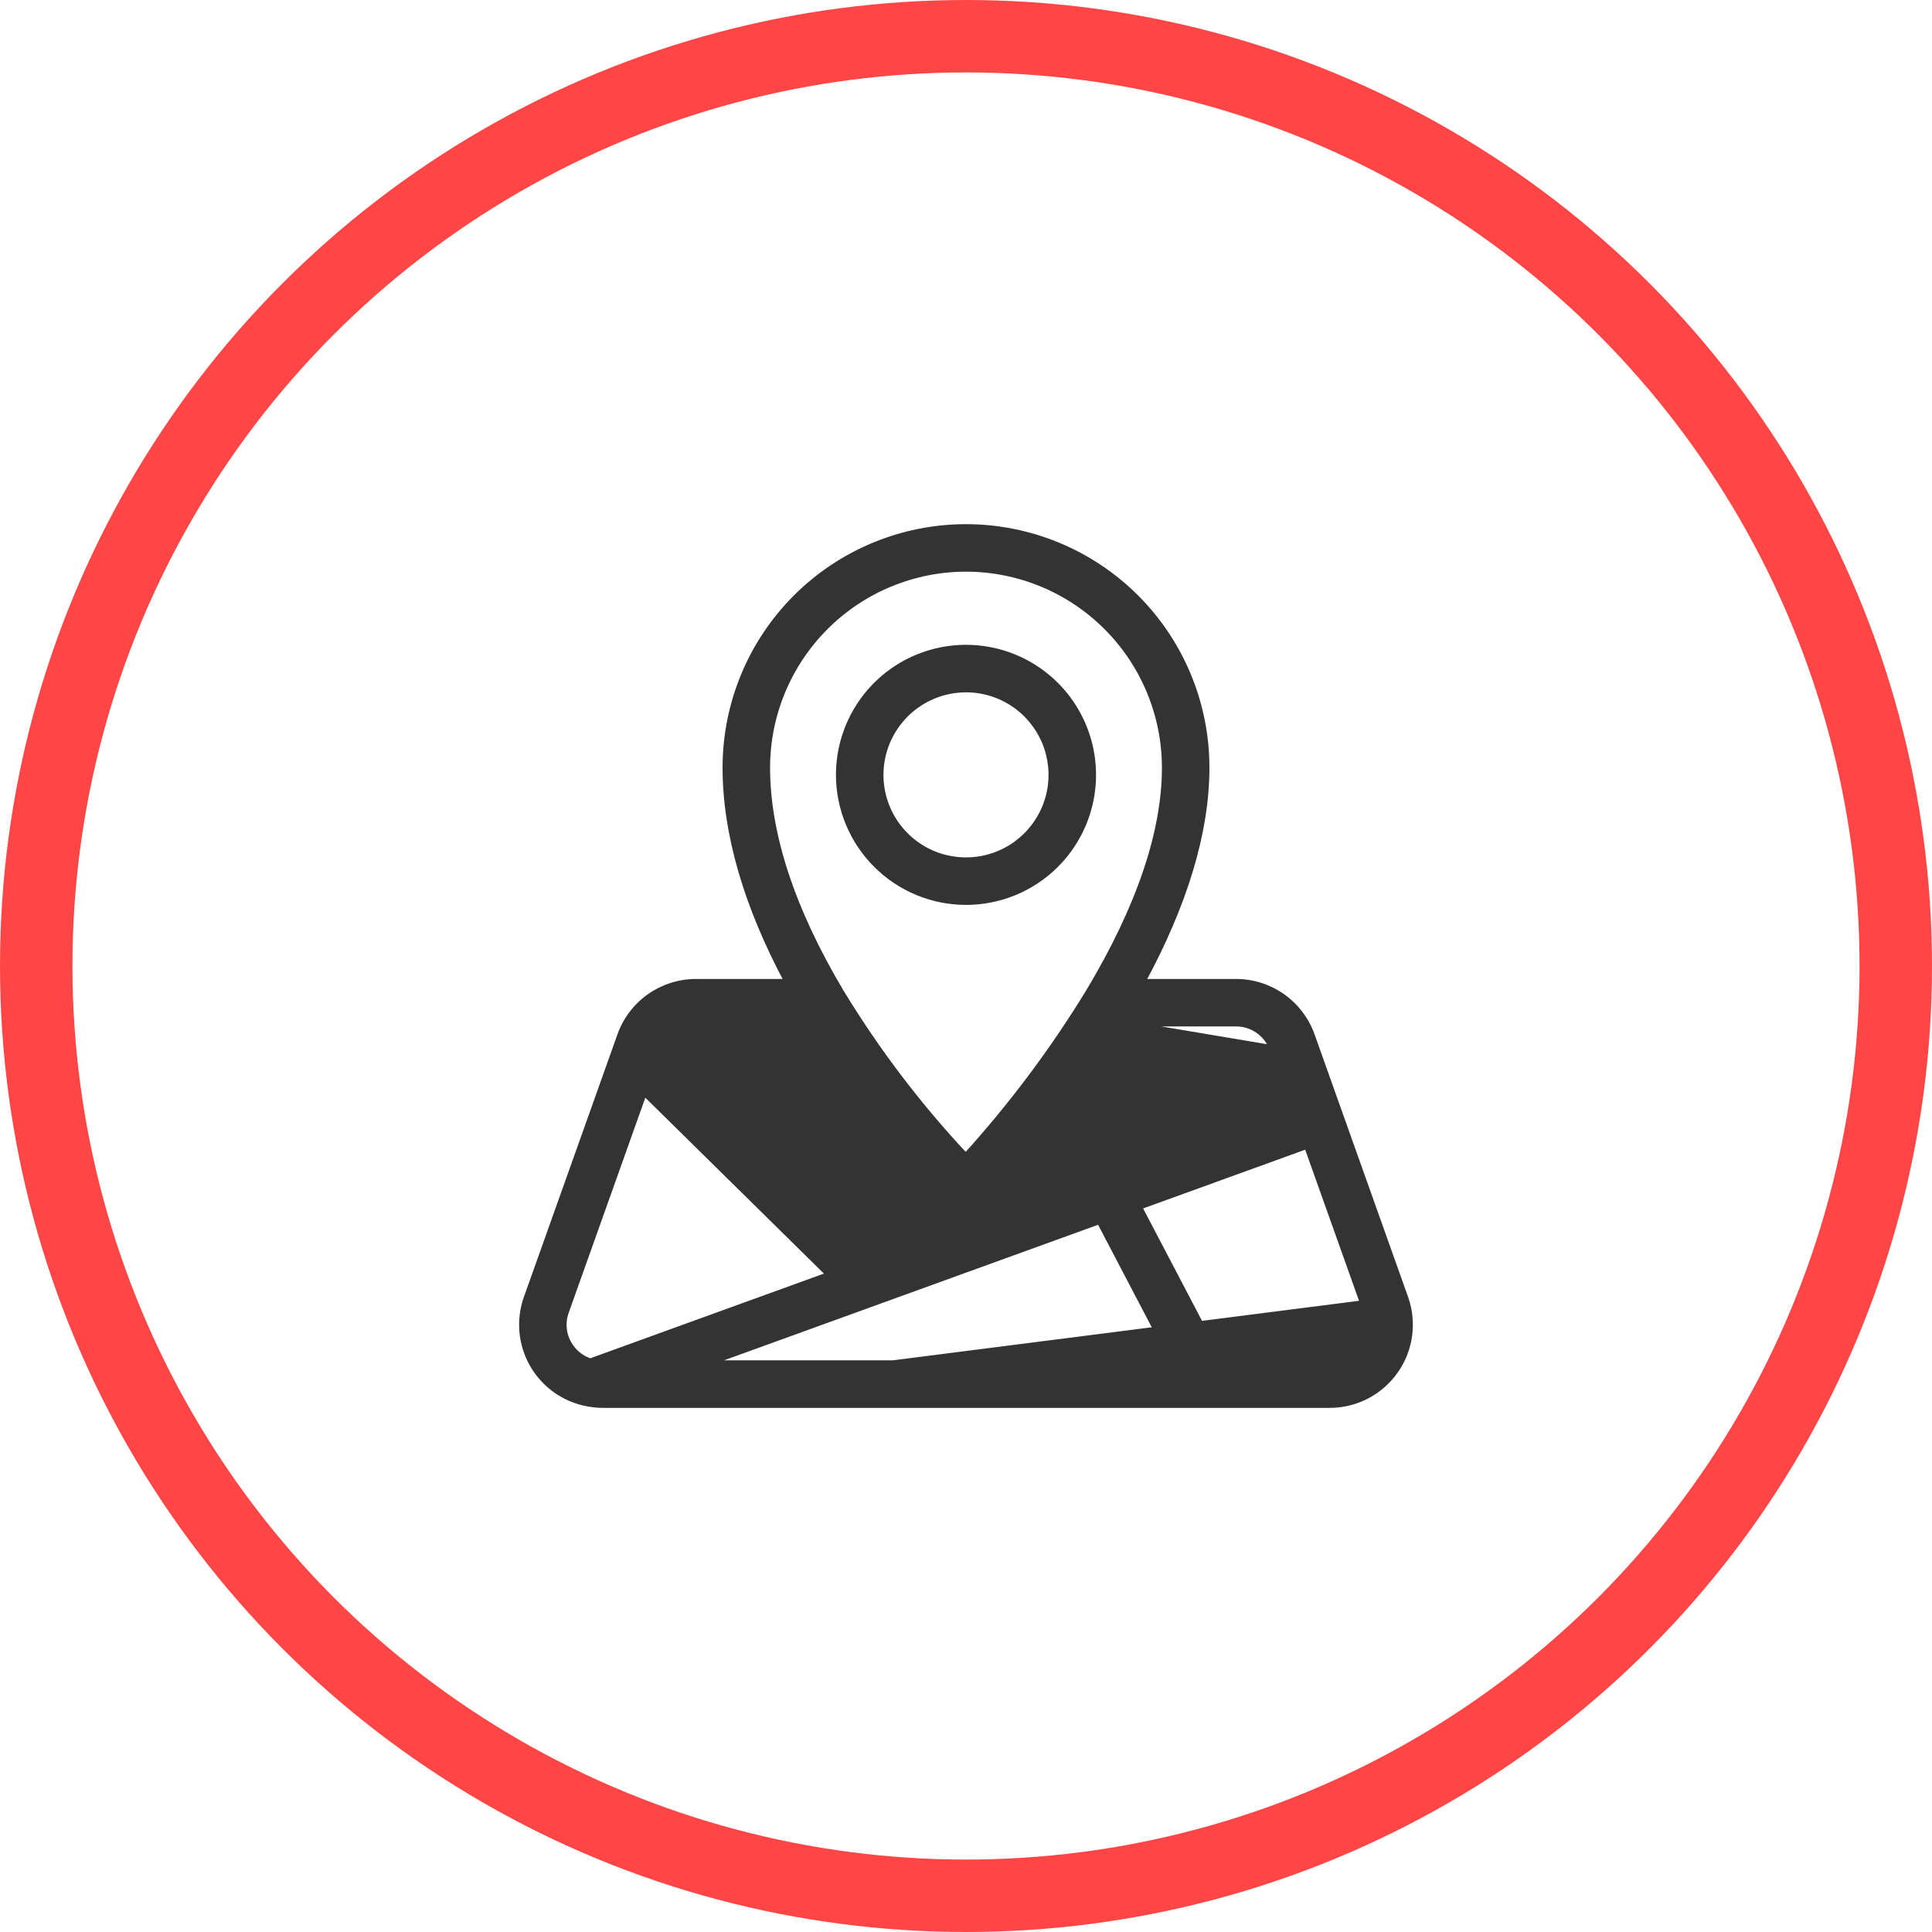 <svg width="80" height="80" viewBox="0 0 80 80" fill="none" xmlns="http://www.w3.org/2000/svg">
<circle cx="40" cy="40" r="38.5" stroke="#FF4646" stroke-width="3"/>
<path d="M40 37.32H40C41.035 37.32 42.047 37.013 42.908 36.438C43.769 35.863 44.44 35.045 44.836 34.089C45.232 33.132 45.336 32.079 45.134 31.064C44.932 30.049 44.433 29.116 43.701 28.384C42.969 27.652 42.036 27.153 41.021 26.951C40.006 26.749 38.953 26.853 37.996 27.249C37.04 27.645 36.222 28.316 35.647 29.177C35.072 30.038 34.765 31.05 34.765 32.085L34.765 32.085C34.767 33.473 35.319 34.804 36.3 35.785C37.281 36.767 38.612 37.319 40 37.32ZM40 28.518C40.706 28.518 41.395 28.727 41.982 29.119C42.569 29.511 43.026 30.069 43.296 30.721C43.566 31.372 43.636 32.09 43.499 32.782C43.361 33.474 43.021 34.109 42.522 34.608C42.023 35.107 41.388 35.447 40.696 35.585C40.004 35.722 39.286 35.652 38.634 35.382C37.982 35.111 37.425 34.654 37.033 34.067C36.641 33.481 36.432 32.791 36.432 32.085C36.433 31.14 36.81 30.233 37.478 29.564C38.147 28.895 39.054 28.519 40 28.518Z" fill="#333333" stroke="#333333" stroke-width="0.3"/>
<path d="M58.171 53.773C58.341 54.263 58.393 54.787 58.323 55.301C58.252 55.823 58.055 56.321 57.751 56.752C57.447 57.183 57.044 57.535 56.576 57.778C56.107 58.02 55.588 58.147 55.06 58.147H24.94H24.939C24.831 58.147 24.722 58.14 24.615 58.128C24.543 58.12 24.474 58.11 24.407 58.098C24.401 58.098 24.396 58.097 24.387 58.096C24.378 58.095 24.367 58.093 24.354 58.091L58.171 53.773ZM58.171 53.773V53.772L58.162 53.748L55.425 46.062L54.29 42.875L54.29 42.875C54.061 42.235 53.64 41.682 53.084 41.29C52.529 40.899 51.867 40.688 51.187 40.687H51.187H47.255C49.024 37.435 49.93 34.443 49.93 31.785C49.93 29.152 48.884 26.626 47.022 24.764C45.159 22.902 42.633 21.855 40 21.855C37.366 21.855 34.84 22.902 32.978 24.764C31.116 26.626 30.07 29.152 30.07 31.785C30.07 34.509 30.944 37.499 32.654 40.687H28.814H28.813C28.134 40.688 27.471 40.899 26.916 41.29C26.361 41.682 25.94 42.235 25.711 42.875L25.711 42.875L21.838 53.747C21.838 53.747 21.837 53.748 21.837 53.748C21.677 54.196 21.616 54.674 21.658 55.148C21.701 55.623 21.846 56.083 22.084 56.495C22.322 56.908 22.647 57.264 23.036 57.539C23.422 57.811 23.861 57.997 24.325 58.084C24.332 58.086 24.342 58.089 24.353 58.091L58.171 53.773ZM39.419 49.725L39.416 49.723C37.214 47.49 35.268 45.018 33.615 42.352H28.814C28.479 42.353 28.151 42.457 27.878 42.651C27.604 42.844 27.396 43.117 27.283 43.433L27.282 43.435L27.277 43.449L36.128 52.168L45.657 48.714L53.577 45.843L52.718 43.433L39.419 49.725ZM39.419 49.725C39.577 49.878 39.789 49.963 40.009 49.961C40.229 49.958 40.439 49.869 40.594 49.712L40.596 49.71M39.419 49.725L40.596 49.71M40.596 49.71C42.736 47.456 44.641 44.99 46.285 42.352M40.596 49.71L46.285 42.352M46.285 42.352H51.186C51.522 42.353 51.849 42.457 52.123 42.65C52.397 42.843 52.605 43.117 52.718 43.433L46.285 42.352ZM23.611 55.791L23.61 55.79C23.459 55.578 23.361 55.332 23.326 55.074C23.291 54.816 23.319 54.553 23.408 54.308L23.408 54.307L26.659 45.181L34.391 52.797L24.446 56.402C24.108 56.296 23.814 56.081 23.611 55.791ZM56.389 55.79L56.388 55.791C56.239 56.005 56.041 56.179 55.81 56.299C55.578 56.419 55.321 56.481 55.061 56.479H55.06H50.539L47.122 49.957L54.136 47.414L56.592 54.308L56.592 54.309C56.681 54.553 56.709 54.816 56.674 55.074C56.638 55.332 56.541 55.578 56.389 55.79ZM55.879 56.432C55.626 56.563 55.345 56.631 55.06 56.629L56.511 55.877C56.349 56.111 56.131 56.301 55.879 56.432ZM40 23.521C42.191 23.523 44.291 24.394 45.84 25.944C47.389 27.493 48.26 29.593 48.263 31.784C48.263 34.456 47.207 37.586 45.105 41.089C43.618 43.522 41.905 45.808 39.989 47.919C38.026 45.83 36.286 43.541 34.797 41.091C32.761 37.672 31.737 34.541 31.737 31.784C31.739 29.593 32.611 27.493 34.16 25.944C35.709 24.394 37.809 23.523 40 23.521ZM45.541 50.53L48.657 56.479H29.125L45.541 50.53Z" fill="#333333" stroke="#333333" stroke-width="0.3"/>
</svg>
